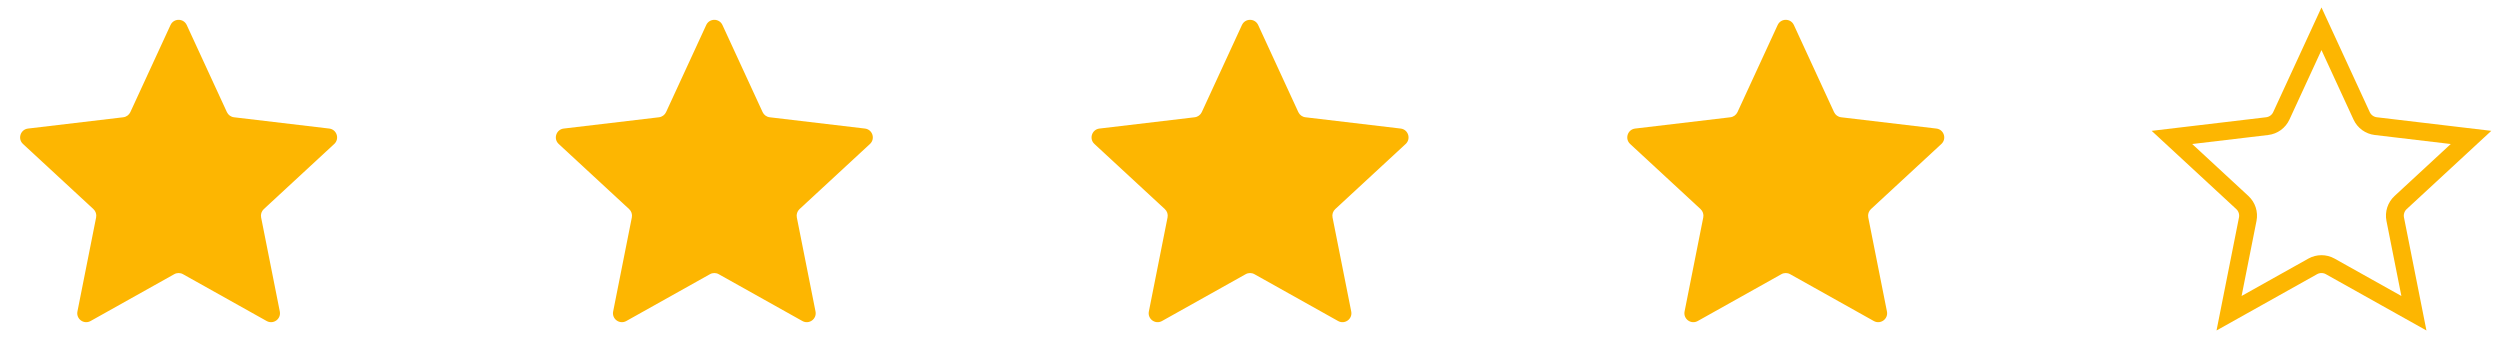 <svg width="140" height="20" viewBox="0 0 140 20" fill="none" xmlns="http://www.w3.org/2000/svg">
<path d="M10.247 15.354C10.095 15.269 9.91 15.269 9.759 15.354L5.071 17.978C4.698 18.186 4.253 17.862 4.336 17.444L5.383 12.175C5.417 12.004 5.36 11.828 5.232 11.71L1.288 8.063C0.975 7.773 1.145 7.249 1.569 7.199L6.903 6.567C7.076 6.546 7.226 6.437 7.299 6.28L9.549 1.401C9.727 1.014 10.278 1.014 10.457 1.401L12.707 6.28C12.78 6.437 12.929 6.546 13.102 6.567L18.437 7.199C18.86 7.249 19.031 7.773 18.717 8.063L14.773 11.71C14.646 11.828 14.588 12.004 14.622 12.175L15.669 17.444C15.752 17.862 15.307 18.186 14.935 17.978L10.247 15.354Z" fill="#FDB601"/>
<path d="M40.247 15.354C40.095 15.269 39.91 15.269 39.759 15.354L35.071 17.978C34.699 18.186 34.253 17.862 34.336 17.444L35.383 12.175C35.417 12.004 35.36 11.828 35.232 11.71L31.288 8.063C30.975 7.773 31.145 7.249 31.569 7.199L36.904 6.567C37.076 6.546 37.226 6.437 37.299 6.28L39.549 1.401C39.727 1.014 40.278 1.014 40.457 1.401L42.707 6.28C42.78 6.437 42.929 6.546 43.102 6.567L48.437 7.199C48.861 7.249 49.031 7.773 48.717 8.063L44.773 11.71C44.646 11.828 44.589 12.004 44.622 12.175L45.669 17.444C45.752 17.862 45.307 18.186 44.935 17.978L40.247 15.354Z" fill="#FDB601"/>
<path d="M70.247 15.354C70.095 15.269 69.91 15.269 69.759 15.354L65.071 17.978C64.698 18.186 64.253 17.862 64.336 17.444L65.383 12.175C65.417 12.004 65.36 11.828 65.232 11.71L61.288 8.063C60.975 7.773 61.145 7.249 61.569 7.199L66.903 6.567C67.076 6.546 67.226 6.437 67.299 6.28L69.549 1.401C69.728 1.014 70.278 1.014 70.457 1.401L72.707 6.28C72.78 6.437 72.929 6.546 73.102 6.567L78.437 7.199C78.861 7.249 79.031 7.773 78.717 8.063L74.773 11.71C74.646 11.828 74.588 12.004 74.622 12.175L75.669 17.444C75.752 17.862 75.307 18.186 74.935 17.978L70.247 15.354Z" fill="#FDB601"/>
<path d="M100.247 15.354C100.095 15.269 99.91 15.269 99.759 15.354L95.071 17.978C94.698 18.186 94.253 17.862 94.336 17.444L95.383 12.175C95.417 12.004 95.36 11.828 95.232 11.71L91.288 8.063C90.975 7.773 91.145 7.249 91.569 7.199L96.903 6.567C97.076 6.546 97.226 6.437 97.299 6.28L99.549 1.401C99.728 1.014 100.278 1.014 100.457 1.401L102.707 6.28C102.78 6.437 102.929 6.546 103.102 6.567L108.437 7.199C108.861 7.249 109.031 7.773 108.717 8.063L104.773 11.71C104.646 11.828 104.589 12.004 104.622 12.175L105.669 17.444C105.753 17.862 105.307 18.186 104.935 17.978L100.247 15.354Z" fill="#FDB601"/>
<path d="M130.491 14.917C130.188 14.748 129.818 14.748 129.514 14.917L124.827 17.541L125.874 12.272C125.941 11.931 125.827 11.579 125.572 11.343L121.628 7.696L126.962 7.063C127.308 7.022 127.607 6.805 127.753 6.489L130.003 1.611L132.253 6.489C132.399 6.805 132.698 7.022 133.043 7.063L138.378 7.696L134.434 11.343C134.179 11.579 134.064 11.931 134.132 12.272L135.179 17.541L130.491 14.917Z" stroke="#FDB601"/>
</svg>
